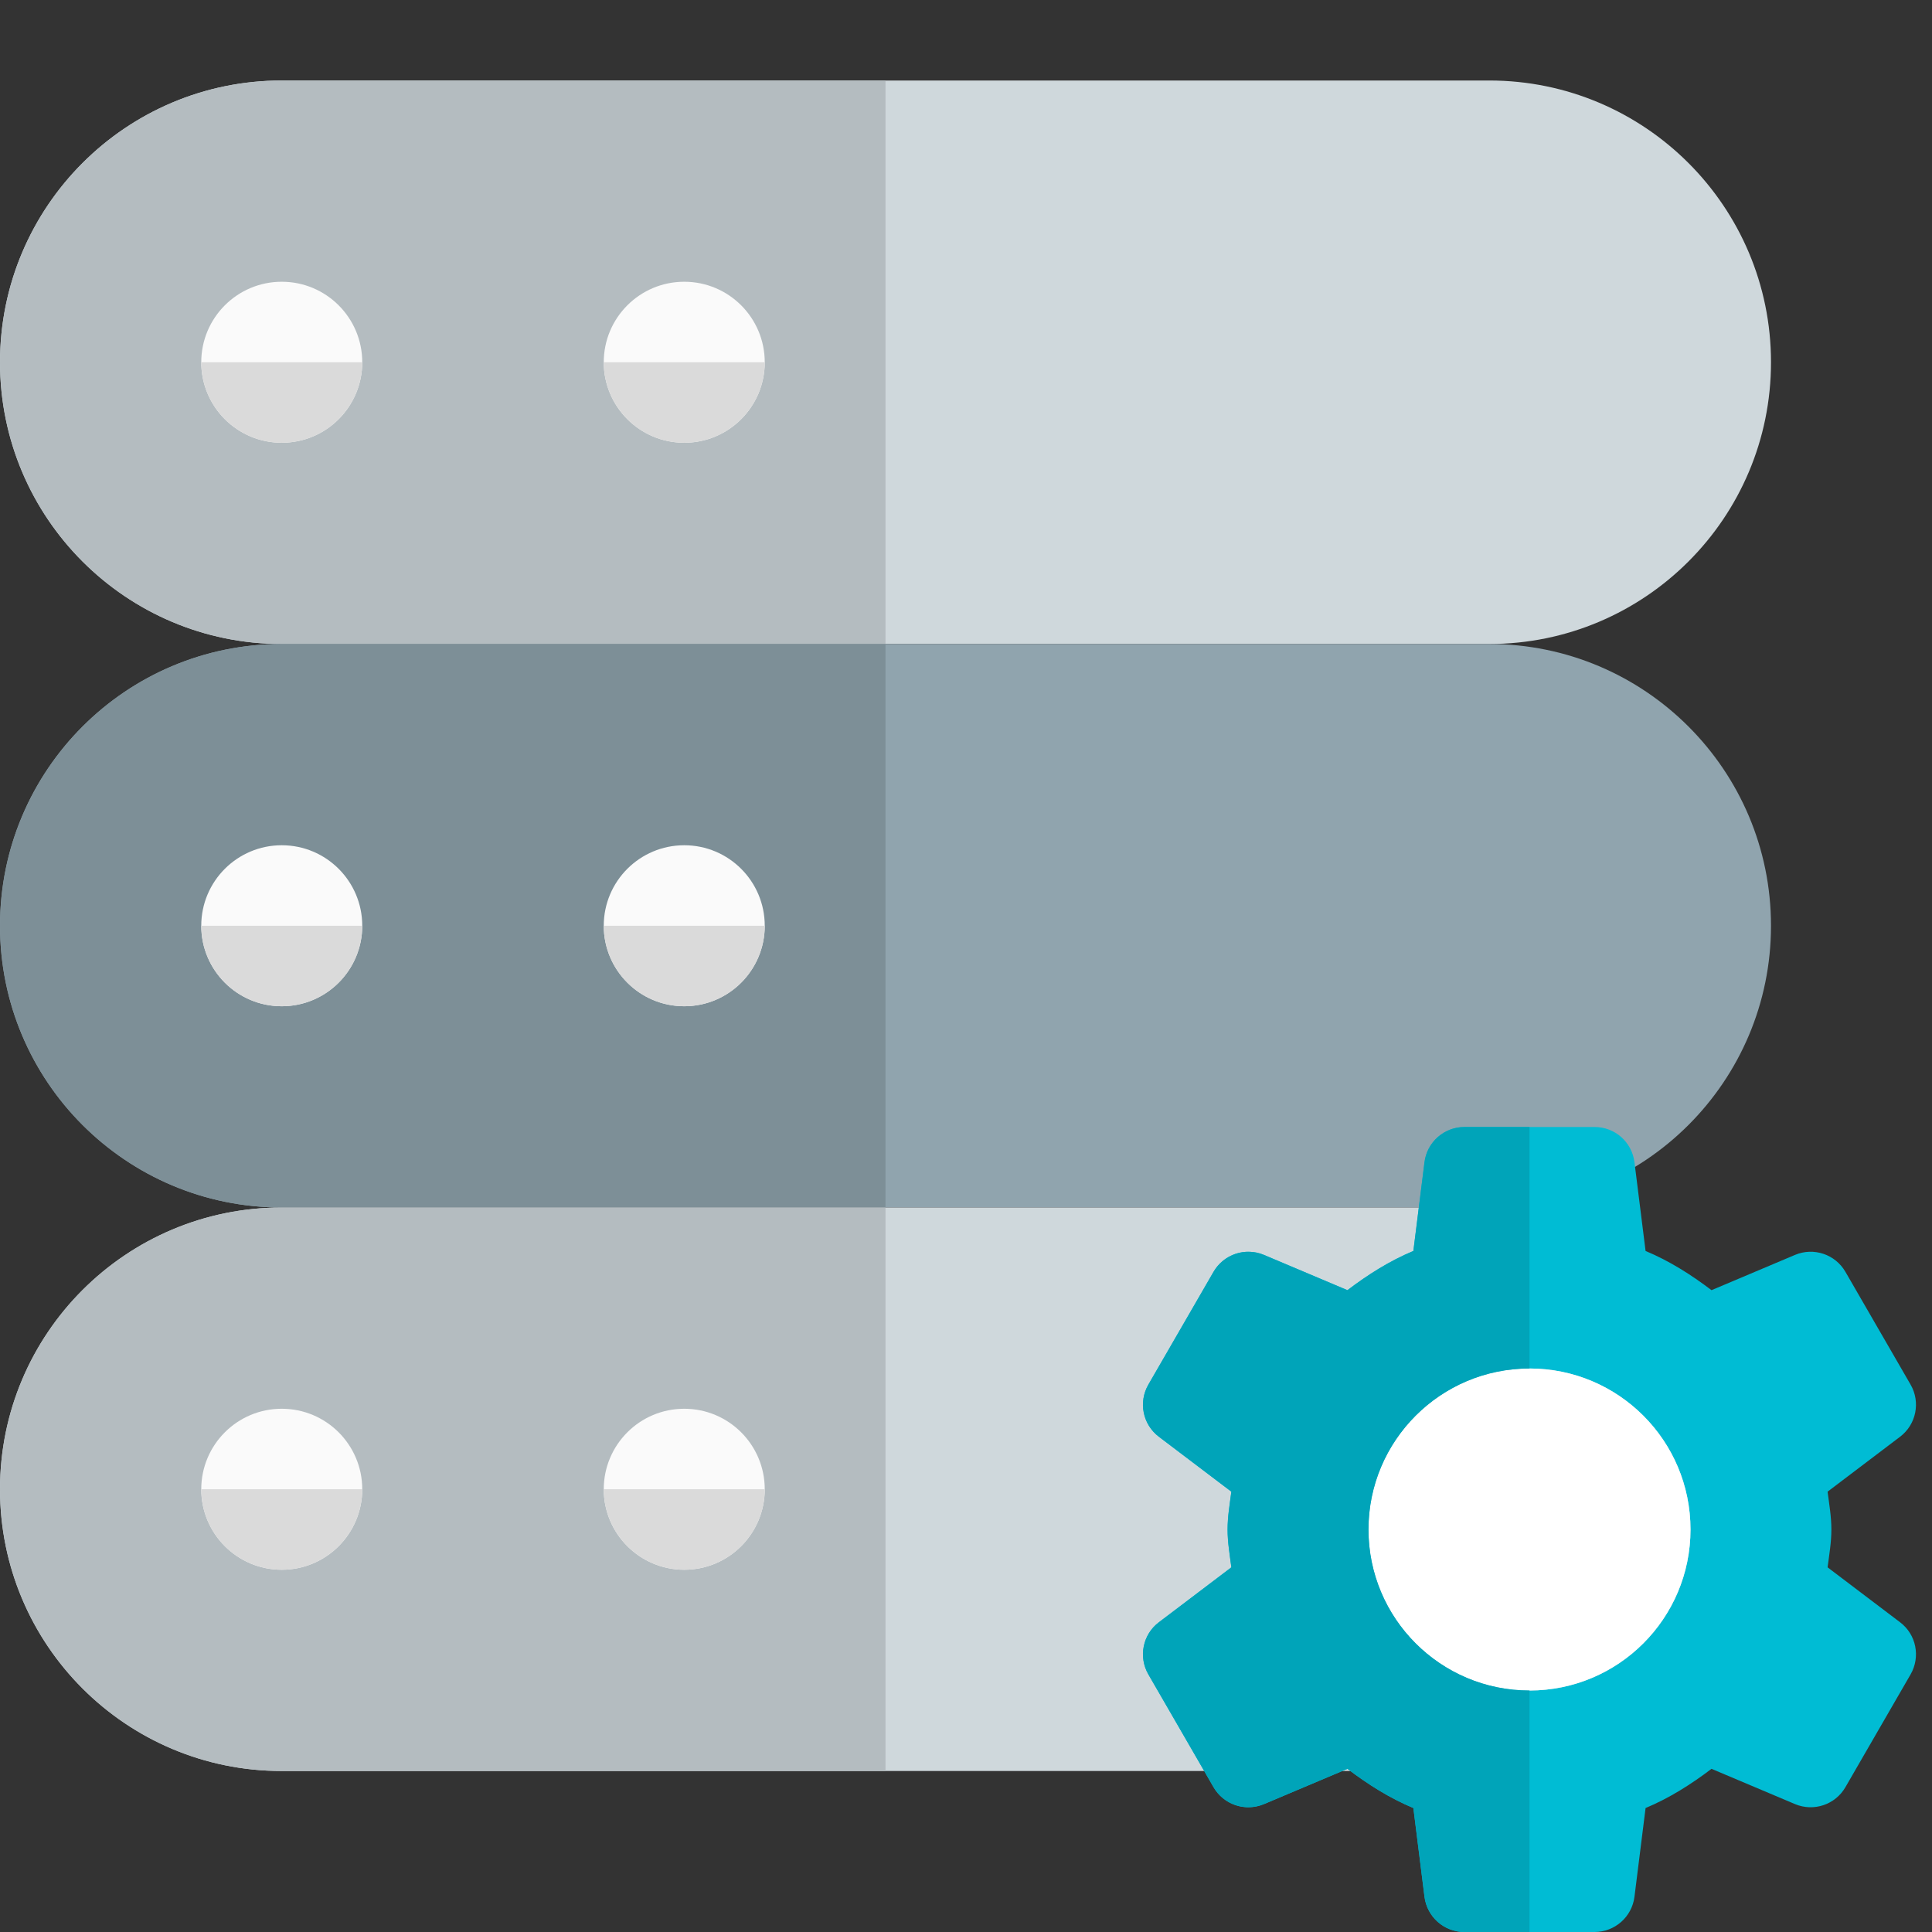 <svg id="color" enable-background="new 0 0 24 24" height="512" viewBox="0 0 24 24" width="512" xmlns="http://www.w3.org/2000/svg"><rect x="0" y="0" width="24" height="24" fill="#333333" stroke="none"/><path d="m18.5 8h-15c-1.933 0-3.5-1.567-3.5-3.5 0-1.933 1.567-3.5 3.5-3.5h15c1.933 0 3.5 1.567 3.5 3.5 0 1.933-1.567 3.5-3.5 3.5z" fill="#cfd8dc"/><path d="m18.5 15h-15c-1.933 0-3.5-1.567-3.5-3.5 0-1.933 1.567-3.5 3.5-3.5h15c1.933 0 3.5 1.567 3.5 3.5 0 1.933-1.567 3.5-3.5 3.5z" fill="#90a4ae"/><path d="m18.5 22h-15c-1.933 0-3.5-1.567-3.5-3.5 0-1.933 1.567-3.5 3.5-3.5h15c1.933 0 3.5 1.567 3.5 3.5 0 1.933-1.567 3.5-3.5 3.5z" fill="#cfd8dc"/><path d="m11 1h-7.5c-1.933 0-3.5 1.567-3.5 3.5s1.567 3.5 3.5 3.5h7.5z" fill="#b4bcc0"/><path d="m11 8h-7.5c-1.933 0-3.5 1.567-3.5 3.5s1.567 3.5 3.5 3.5h7.5z" fill="#7d8f97"/><path d="m11 15h-7.5c-1.933 0-3.5 1.567-3.5 3.5s1.567 3.5 3.5 3.5h7.5z" fill="#b4bcc0"/><g fill="#fafafa"><circle cx="3.5" cy="4.5" r="1"/><circle cx="8.5" cy="4.5" r="1"/><circle cx="3.5" cy="11.5" r="1"/><circle cx="8.5" cy="11.5" r="1"/><circle cx="3.5" cy="18.5" r="1"/><circle cx="8.5" cy="18.5" r="1"/></g><path d="m4.5 4.5h-2c0 .553.448 1 1 1s1-.447 1-1z" fill="#dadada"/><path d="m9.5 4.5h-2c0 .553.448 1 1 1s1-.447 1-1z" fill="#dadada"/><path d="m4.5 11.5h-2c0 .553.448 1 1 1s1-.447 1-1z" fill="#dadada"/><path d="m9.5 11.5h-2c0 .553.448 1 1 1s1-.447 1-1z" fill="#dadada"/><path d="m4.5 18.5h-2c0 .553.448 1 1 1s1-.447 1-1z" fill="#dadada"/><path d="m9.5 18.5h-2c0 .553.448 1 1 1s1-.447 1-1z" fill="#dadada"/><path d="m22.703 19.47c.02-.155.047-.309.047-.47s-.027-.314-.047-.47l.9-.682c.201-.152.257-.43.131-.648l-.809-1.4c-.126-.219-.395-.309-.627-.211l-1.037.438c-.253-.192-.522-.363-.819-.487l-.138-1.102c-.031-.251-.243-.438-.495-.438h-1.617c-.252 0-.465.188-.496.438l-.138 1.102c-.297.124-.566.295-.819.487l-1.037-.438c-.232-.098-.501-.008-.627.211l-.809 1.4c-.126.219-.07.496.131.648l.9.682c-.02.155-.047.309-.047.47s.027.313.047.47l-.9.682c-.201.151-.257.43-.131.648l.809 1.4c.126.219.395.309.627.211l1.037-.438c.253.192.522.363.819.487l.138 1.102c.031.25.243.438.495.438h1.617c.252 0 .465-.188.496-.438l.138-1.102c.297-.124.566-.295.819-.487l1.037.438c.232.098.501.008.627-.211l.809-1.4c.126-.219.07-.497-.131-.648zm-3.703 1.53c-1.104 0-2-.895-2-2 0-1.104.896-2 2-2 1.105 0 2 .896 2 2s-.896 2-2 2z" fill="#00bcd4"/><path d="m21 19c0 1.105-.895 2-2 2-1.104 0-2-.895-2-2 0-1.104.896-2 2-2s2 .896 2 2z" fill="#fff"/><path d="m19 14h-.809c-.252 0-.465.188-.496.438l-.138 1.102c-.297.124-.566.295-.819.487l-1.037-.438c-.063-.027-.129-.039-.194-.039-.174 0-.341.091-.433.25l-.809 1.4c-.126.219-.07.496.131.648l.9.682c-.02.155-.047.309-.047.47s.027.313.047.47l-.9.682c-.201.151-.257.43-.131.648l.809 1.4c.092.159.259.25.433.25.065 0 .131-.013.194-.039l1.037-.438c.253.192.522.363.819.487l.138 1.102c.032.25.244.438.496.438h.809v-3c-1.104 0-2-.895-2-2 0-1.104.896-2 2-2z" fill="#00a4b9"/></svg>